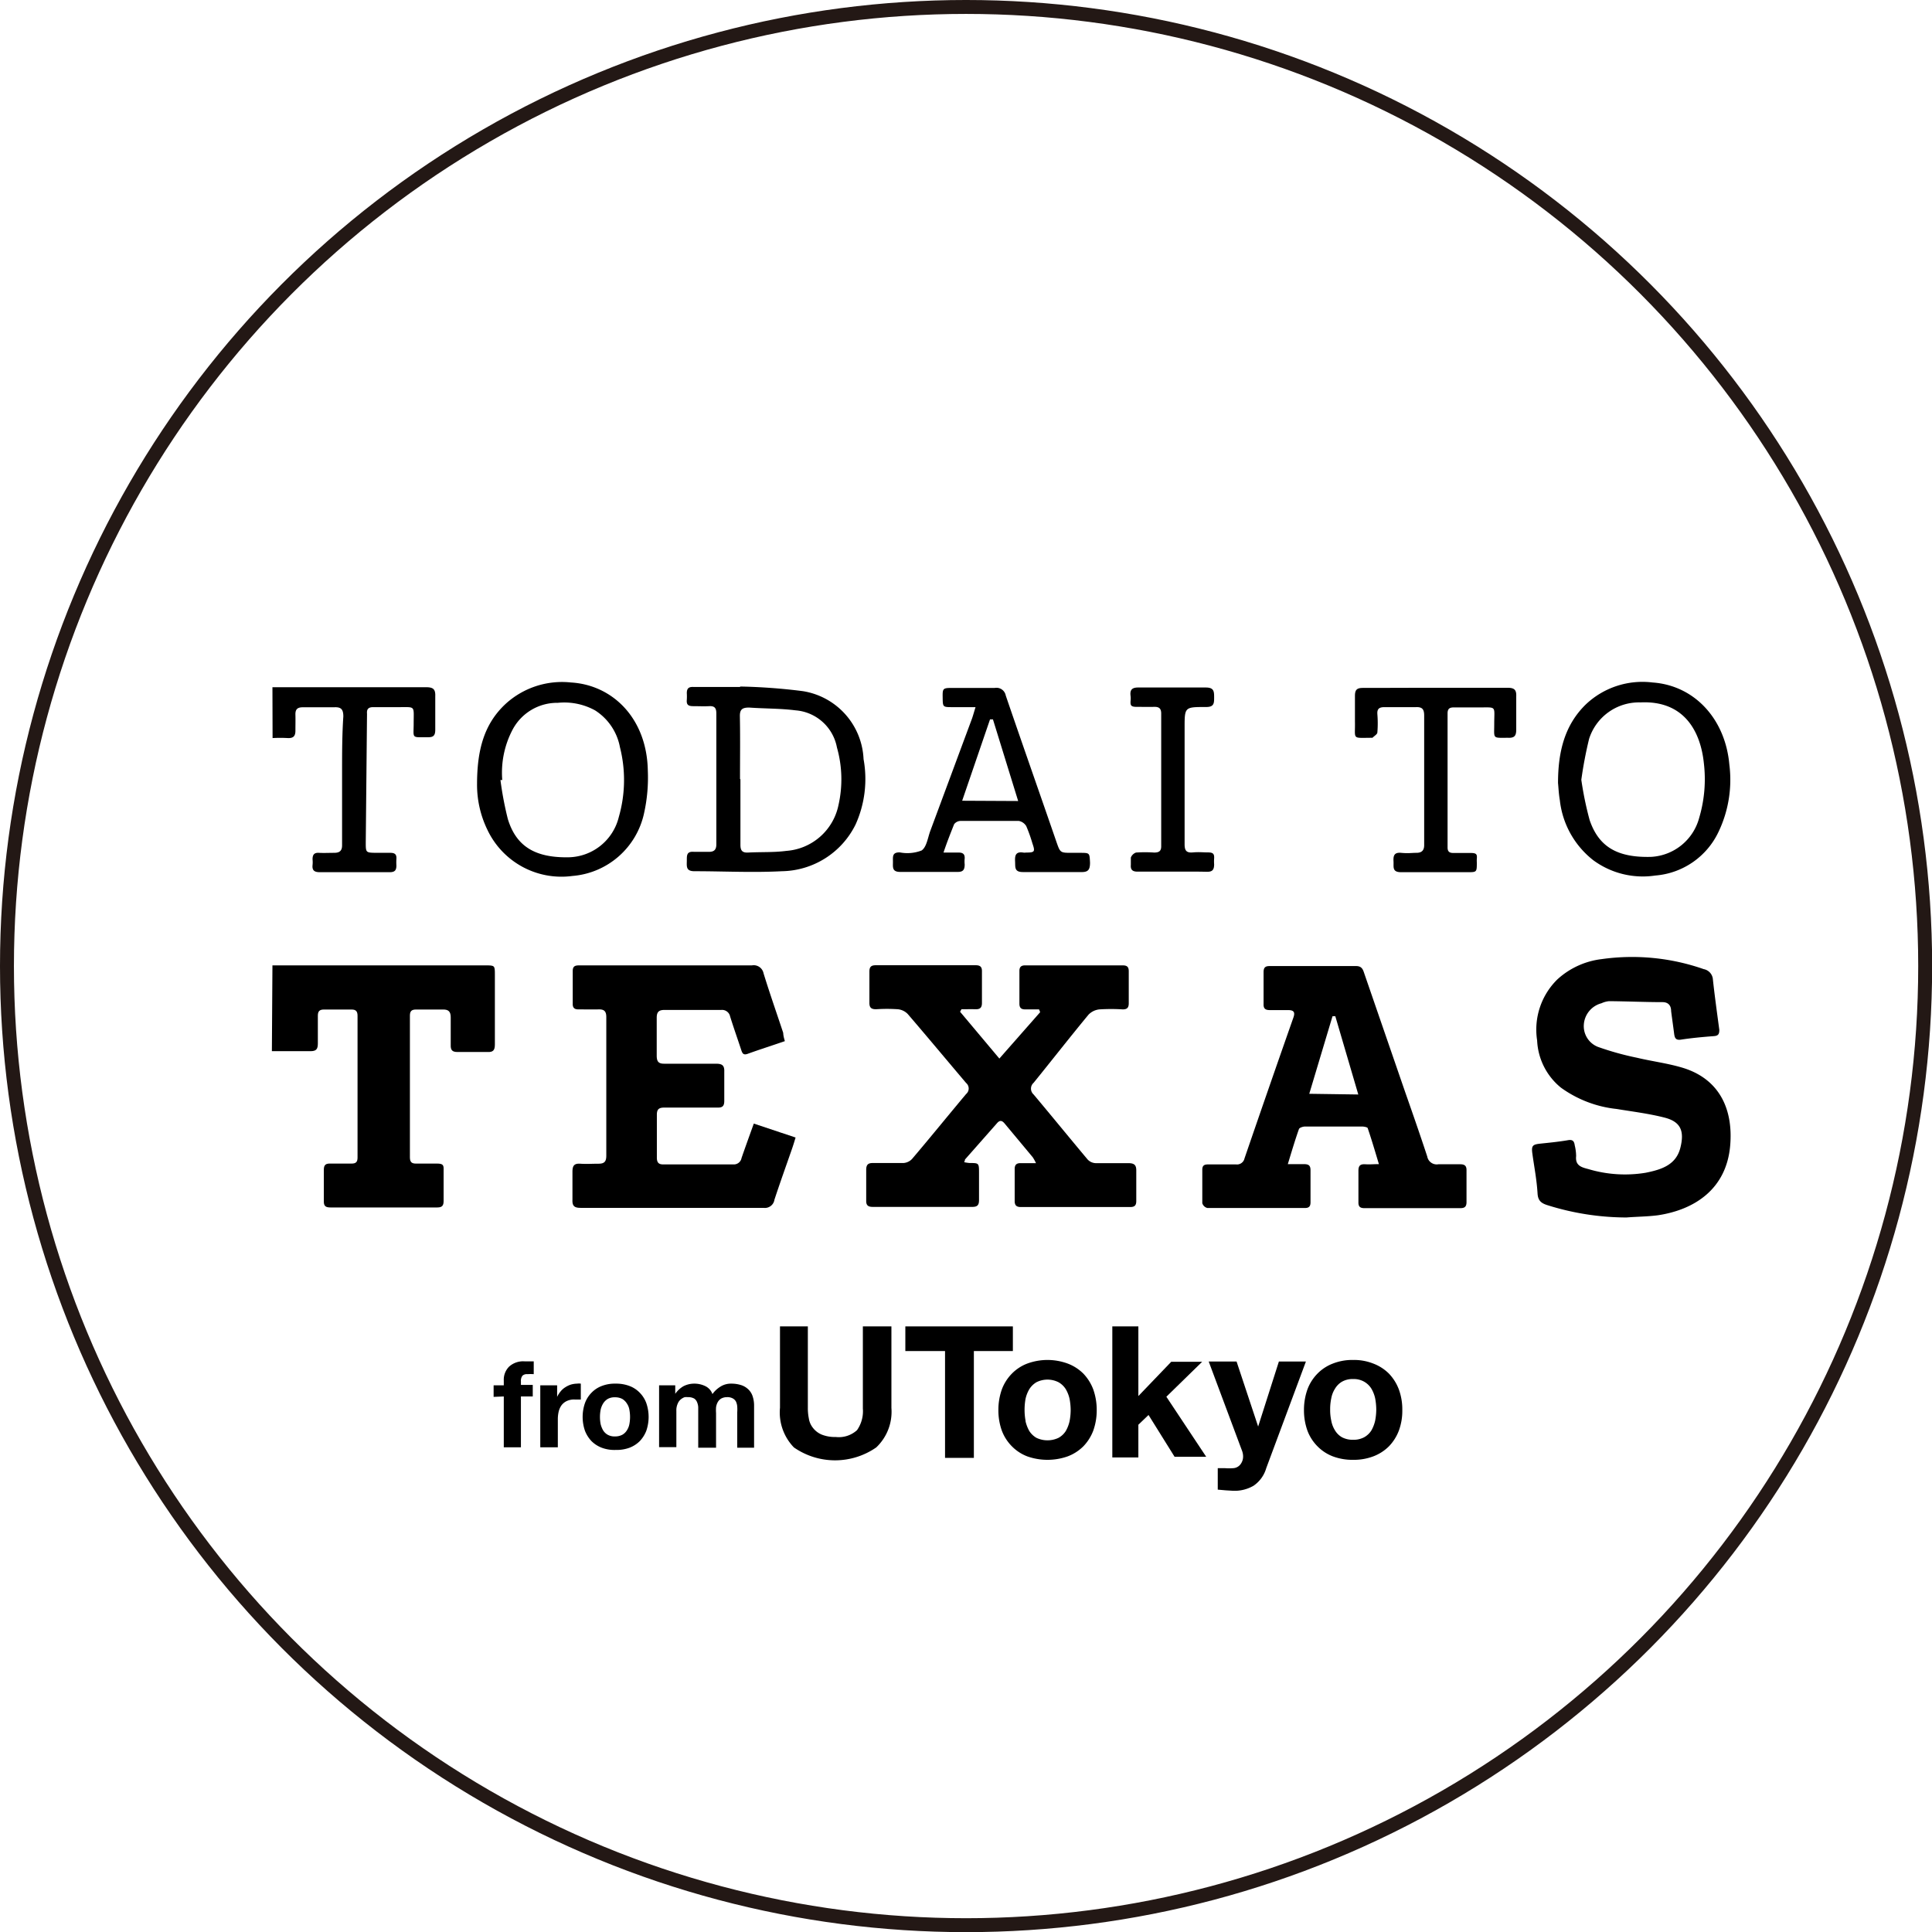<svg xmlns="http://www.w3.org/2000/svg" viewBox="0 0 138.71 138.71"><defs><style>.cls-1{fill:none;stroke:#231815;stroke-miterlimit:10;}</style></defs><g id="レイヤー_2" data-name="レイヤー 2"><g id="レイヤー_1-2" data-name="レイヤー 1"><circle class="cls-1" cx="69.36" cy="69.36" r="68.86"/><path d="M19.56,69.31c.24,0,.48,0,.73,0H34.83c.7,0,.7,0,.7.68,0,1.66,0,3.31,0,5,0,.42-.13.56-.54.54-.71,0-1.43,0-2.14,0-.37,0-.5-.13-.49-.49,0-.66,0-1.32,0-2,0-.4-.15-.57-.56-.56-.64,0-1.29,0-1.93,0-.31,0-.44.11-.44.43q0,5.1,0,10.19c0,.36.16.45.47.44.49,0,1,0,1.47,0s.49.13.48.49c0,.73,0,1.46,0,2.19,0,.33-.1.47-.45.47q-3.86,0-7.69,0c-.35,0-.47-.12-.46-.46,0-.75,0-1.5,0-2.25,0-.35.14-.45.47-.44.51,0,1,0,1.52,0,.31,0,.43-.11.43-.43,0-3.39,0-6.79,0-10.18,0-.31-.11-.45-.42-.45h-2c-.31,0-.43.13-.43.44,0,.68,0,1.36,0,2,0,.41-.12.55-.53.55-.93,0-1.85,0-2.77,0Z"/><path d="M19.56,49.34c.24,0,.48,0,.73,0,3.44,0,6.87,0,10.31,0,.51,0,.67.15.65.65,0,.8,0,1.6,0,2.4,0,.43-.14.55-.55.54-1.19,0-1,.11-1-1,0-1.32.16-1.15-1.17-1.16-.58,0-1.15,0-1.73,0-.34,0-.48.13-.45.47,0,0,0,0,0,.05l-.09,9.19c0,.74,0,.74.77.75.33,0,.66,0,1,0s.45.13.43.44a3.68,3.68,0,0,0,0,.47c0,.37-.14.48-.49.48-1.66,0-3.32,0-5,0-.38,0-.57-.11-.53-.51a1.87,1.87,0,0,0,0-.41c0-.33.11-.49.46-.47s.73,0,1.09,0,.58-.12.57-.56c0-1.74,0-3.48,0-5.23,0-1.33,0-2.67.09-4,0-.5-.15-.69-.66-.66-.75,0-1.5,0-2.25,0-.39,0-.54.15-.53.53s0,.76,0,1.15-.15.55-.55.53a9.93,9.93,0,0,0-1.09,0Z"/><path d="M71.75,76l2.93-3.33-.08-.2h-1c-.29,0-.41-.12-.41-.41,0-.78,0-1.57,0-2.35,0-.29.13-.4.41-.4,2.34,0,4.68,0,7,0,.31,0,.44.1.44.42,0,.77,0,1.54,0,2.3,0,.31-.11.44-.43.44a13.28,13.28,0,0,0-1.67,0,1.26,1.26,0,0,0-.79.38c-1.33,1.61-2.62,3.26-3.94,4.89a.56.56,0,0,0,0,.84c1.3,1.55,2.58,3.12,3.88,4.67a.84.84,0,0,0,.57.26c.78,0,1.57,0,2.35,0,.45,0,.58.15.57.57,0,.72,0,1.43,0,2.15,0,.31-.12.43-.43.43q-3.93,0-7.86,0c-.3,0-.44-.11-.44-.43,0-.76,0-1.53,0-2.3,0-.32.15-.43.45-.42h1.08a3.43,3.43,0,0,0-.23-.42l-2-2.4c-.17-.21-.33-.31-.55-.07l-2.32,2.63s0,.09-.06.19a3.1,3.1,0,0,0,.39.06c.67,0,.68,0,.68.71s0,1.29,0,1.94c0,.34-.09.5-.47.5q-3.59,0-7.17,0c-.34,0-.47-.13-.46-.46,0-.73,0-1.47,0-2.2,0-.4.16-.5.53-.49.72,0,1.43,0,2.15,0a.93.93,0,0,0,.61-.29c1.31-1.54,2.58-3.11,3.88-4.66a.52.52,0,0,0,0-.8c-1.4-1.65-2.78-3.31-4.19-4.95a1.14,1.14,0,0,0-.71-.34,11.59,11.59,0,0,0-1.56,0c-.33,0-.48-.1-.48-.45q0-1.12,0-2.25c0-.33.11-.46.46-.46q3.59,0,7.17,0c.35,0,.46.14.45.46,0,.75,0,1.5,0,2.25,0,.35-.15.46-.47.45s-.65,0-1,0l-.1.18Z"/><path d="M56.35,74.75c-.93.32-1.81.6-2.67.91-.33.12-.39-.06-.47-.3-.26-.79-.54-1.58-.79-2.38a.59.59,0,0,0-.64-.47H47.7c-.41,0-.55.16-.55.56,0,.91,0,1.82,0,2.72,0,.43.13.59.57.58,1.22,0,2.45,0,3.67,0,.44,0,.63.1.61.58,0,.7,0,1.39,0,2.09,0,.37-.13.49-.49.48-1.27,0-2.55,0-3.82,0-.38,0-.53.12-.53.51,0,1,0,2.06,0,3.08,0,.37.14.5.49.49,1.66,0,3.32,0,5,0a.56.56,0,0,0,.59-.46c.28-.81.57-1.61.88-2.47l3,1c-.09.3-.17.56-.26.82-.42,1.21-.86,2.43-1.26,3.65a.69.69,0,0,1-.77.58q-6.57,0-13.14,0c-.46,0-.61-.14-.59-.59,0-.66,0-1.33,0-2,0-.42.11-.61.56-.58s.87,0,1.31,0,.56-.17.56-.59q0-5,0-9.93c0-.4-.13-.57-.54-.56s-1,0-1.47,0c-.28,0-.41-.12-.4-.41,0-.78,0-1.56,0-2.35,0-.39.23-.4.52-.4h4.92c2.48,0,5,0,7.43,0a.72.72,0,0,1,.83.57c.44,1.43.94,2.85,1.41,4.27C56.24,74.35,56.28,74.51,56.35,74.75Z"/><path d="M116.77,87.41a19,19,0,0,1-5.66-.88c-.45-.14-.69-.32-.72-.85-.06-1-.24-1.89-.37-2.84-.08-.57,0-.67.56-.73s1.31-.13,2-.25c.35-.06.44.09.48.37a3.46,3.46,0,0,1,.1.77c-.07.66.34.8.86.93a9.17,9.17,0,0,0,4.13.27c1.08-.22,2.17-.53,2.49-1.78s0-1.89-1.13-2.18-2.29-.43-3.44-.62a8.32,8.32,0,0,1-4-1.53,4.63,4.63,0,0,1-1.71-3.39,5.05,5.05,0,0,1,1.46-4.39A5.71,5.71,0,0,1,115,68.86a15.58,15.58,0,0,1,7.32.72.81.81,0,0,1,.66.75c.13,1.2.3,2.41.46,3.61,0,.31-.08.43-.4.45-.78.06-1.56.13-2.34.25-.38.06-.46-.11-.5-.4-.07-.55-.15-1.1-.22-1.65,0-.36-.17-.63-.6-.64-1.28,0-2.56-.06-3.85-.07a1.62,1.62,0,0,0-.55.15,1.7,1.7,0,0,0-1.26,1.45,1.6,1.6,0,0,0,1,1.68,20.74,20.74,0,0,0,2.8.78c1.13.27,2.31.41,3.41.76,2.57.84,3.51,3,3.29,5.55-.27,3.11-2.54,4.6-5.18,5C118.27,87.35,117.52,87.35,116.77,87.41Z"/><path d="M99,83.58c-.28-.93-.52-1.75-.8-2.57,0-.08-.27-.13-.41-.13-1.36,0-2.72,0-4.09,0-.15,0-.4.08-.44.18-.28.79-.52,1.6-.8,2.52.47,0,.81,0,1.15,0s.48.09.48.44c0,.77,0,1.53,0,2.3,0,.29-.11.41-.4.41-2.32,0-4.64,0-7,0a.5.5,0,0,1-.37-.35c0-.8,0-1.6,0-2.4,0-.31.15-.38.42-.38.68,0,1.37,0,2,0a.55.55,0,0,0,.61-.43q1.74-5.07,3.51-10.11c.15-.42,0-.54-.39-.54H91.16c-.3,0-.45-.1-.44-.42,0-.77,0-1.54,0-2.3,0-.31.1-.44.42-.44q3.12,0,6.23,0c.44,0,.5.3.6.59l2.91,8.44c.54,1.54,1.08,3.09,1.59,4.64a.69.69,0,0,0,.8.56c.52,0,1,0,1.57,0,.34,0,.46.13.45.46q0,1.13,0,2.25c0,.3-.1.44-.43.44q-3.45,0-6.91,0c-.32,0-.43-.13-.42-.44,0-.75,0-1.5,0-2.25,0-.38.15-.48.5-.46S98.58,83.58,99,83.58Zm-1.48-5-1.65-5.62-.2,0L94,78.53Z"/><path d="M53.16,49.29a41.61,41.61,0,0,1,4.47.33A5.17,5.17,0,0,1,62,54.5a7.94,7.94,0,0,1-.57,4.69,6,6,0,0,1-5.29,3.36c-2.09.11-4.19,0-6.28,0-.58,0-.56-.3-.55-.69s-.06-.76.53-.7c.35,0,.7,0,1.05,0s.54-.12.54-.54c0-1.77,0-3.55,0-5.33,0-1.35,0-2.71,0-4.07,0-.38-.12-.54-.51-.52s-.77,0-1.15,0-.49-.12-.46-.46a3.68,3.68,0,0,0,0-.47c0-.34.13-.46.46-.45h3.35Zm0,6.65c0,1.57,0,3.14,0,4.71,0,.39.11.58.54.56.92-.05,1.84,0,2.76-.12a4.13,4.13,0,0,0,3.74-3.29,8.37,8.37,0,0,0-.11-4.13A3.28,3.28,0,0,0,57.12,51c-1.1-.14-2.22-.12-3.33-.2-.5,0-.68.13-.67.64C53.15,52.91,53.13,54.43,53.13,55.94Z"/><path d="M67.74,61.21c.46,0,.77,0,1.08,0s.46.11.44.43a2,2,0,0,0,0,.42c0,.41-.13.55-.54.54-1.36,0-2.73,0-4.09,0-.59,0-.52-.34-.52-.71s-.07-.71.5-.69a2.83,2.83,0,0,0,1.56-.14c.36-.25.44-.91.62-1.4,1-2.69,2-5.39,3-8.08.08-.23.14-.46.25-.81H68.39c-.7,0-.7,0-.71-.68s0-.7.74-.7c1,0,2,0,3,0a.68.68,0,0,1,.79.55c1.2,3.51,2.43,7,3.64,10.51.27.77.27.78,1.09.78h.58c.73,0,.7,0,.74.7,0,.53-.14.7-.68.68-1.38,0-2.76,0-4.14,0-.62,0-.54-.35-.56-.74s0-.75.58-.66a.66.66,0,0,0,.2,0c.64,0,.67-.06.46-.67a10.58,10.58,0,0,0-.44-1.23.8.8,0,0,0-.53-.37c-1.4,0-2.79,0-4.19,0a.59.59,0,0,0-.46.24C68.26,59.79,68,60.43,67.74,61.21Zm5.36-3.7-1.81-5.86-.21,0-2,5.84Z"/><path d="M34.25,56.32c0-2.45.49-4.35,2.08-5.81A6,6,0,0,1,41,49c3,.18,5.44,2.59,5.51,6.31a11.75,11.75,0,0,1-.27,3.08,5.73,5.73,0,0,1-5.14,4.5A5.88,5.88,0,0,1,35,59.59,7.39,7.39,0,0,1,34.25,56.32ZM36.06,56l-.13,0a23.84,23.84,0,0,0,.53,2.8c.61,2,2,2.79,4.37,2.75a3.79,3.79,0,0,0,3.6-2.9,9.58,9.58,0,0,0,.08-5A4,4,0,0,0,42.72,51a4.59,4.59,0,0,0-2.67-.54,3.62,3.62,0,0,0-3.25,1.93A6.62,6.62,0,0,0,36.06,56Z"/><path d="M111.86,56.22c0-2.28.49-4.18,2-5.65A5.91,5.91,0,0,1,118.65,49c3,.21,5.22,2.61,5.51,5.89a8.67,8.67,0,0,1-.77,4.82,5.5,5.5,0,0,1-4.55,3.15,6,6,0,0,1-4.45-1.1,6.35,6.35,0,0,1-2.4-4.31C111.91,57,111.89,56.49,111.86,56.22Zm1.67-.25a24.17,24.17,0,0,0,.6,2.91c.66,1.93,2,2.7,4.4,2.64A3.78,3.78,0,0,0,122,58.7a9.73,9.73,0,0,0,.33-3.91c-.23-2.23-1.38-4.51-4.55-4.36a3.76,3.76,0,0,0-3.69,2.62A29.57,29.57,0,0,0,113.53,56Z"/><path d="M103.06,49.38c1.73,0,3.46,0,5.18,0,.5,0,.64.16.62.63,0,.78,0,1.57,0,2.35,0,.44-.1.63-.58.61-1.15,0-1,.1-1-1,0-1.35.21-1.17-1.19-1.18-.58,0-1.15,0-1.73,0-.31,0-.43.12-.43.43,0,3.21,0,6.41,0,9.62,0,.29.12.4.41.4s.83,0,1.25,0,.47.1.44.42a2.25,2.25,0,0,0,0,.26c0,.7,0,.7-.68.7-1.59,0-3.18,0-4.76,0-.65,0-.52-.38-.54-.75s0-.69.54-.64.74,0,1.1,0,.56-.15.56-.55c0-1.29,0-2.58,0-3.87,0-1.81,0-3.62,0-5.43,0-.44-.12-.63-.59-.61-.75,0-1.5,0-2.25,0-.38,0-.55.11-.52.51a8.06,8.06,0,0,1,0,1.3c0,.14-.23.26-.35.39h0c-1.52,0-1.23.17-1.26-1.17,0-.61,0-1.22,0-1.83,0-.43.12-.58.57-.58C99.54,49.39,101.3,49.38,103.06,49.38Z"/><path d="M84.13,62.58c-.82,0-1.64,0-2.46,0-.37,0-.51-.14-.48-.49,0-.18,0-.37,0-.52a.62.62,0,0,1,.37-.36,9.4,9.4,0,0,1,1.3,0c.35,0,.52-.1.51-.48v-9.5c0-.37-.16-.49-.51-.48s-.83,0-1.25,0-.46-.11-.44-.43a1.45,1.45,0,0,0,0-.36c-.06-.46.13-.61.59-.6,1.6,0,3.21,0,4.81,0,.58,0,.6.27.6.7s0,.71-.6.7c-1.52,0-1.52,0-1.52,1.49,0,2.79,0,5.57,0,8.36,0,.46.13.63.59.59s.73,0,1.1,0,.45.12.43.44a2.81,2.81,0,0,0,0,.41c0,.42-.14.55-.54.54C85.8,62.57,85,62.58,84.13,62.58Z"/><path d="M35.44,100.29v-.83h.73v-.34a1.33,1.33,0,0,1,.38-1,1.5,1.5,0,0,1,1.12-.38H38l.32,0v.92a3.24,3.24,0,0,0-.45,0,.46.46,0,0,0-.36.11.6.6,0,0,0-.11.4v.26h.85v.83H37.4v3.65H36.17v-3.65Z"/><path d="M40,99.46v.83h0a1.73,1.73,0,0,1,.24-.38,1.34,1.34,0,0,1,.33-.3,1.73,1.73,0,0,1,.41-.2,1.76,1.76,0,0,1,.45-.07,1,1,0,0,1,.27,0v1.14l-.21,0h-.23a1.21,1.21,0,0,0-.57.11,1,1,0,0,0-.38.31,1.32,1.32,0,0,0-.2.45,2.47,2.47,0,0,0-.06.56v2H38.79V99.46Z"/><path d="M42,100.73a2.08,2.08,0,0,1,.47-.74,2,2,0,0,1,.73-.48,2.59,2.59,0,0,1,1-.17,2.69,2.69,0,0,1,1,.17,2,2,0,0,1,.73.48,2.08,2.08,0,0,1,.47.74,3.05,3.05,0,0,1,0,2,2.28,2.28,0,0,1-.47.74,2.13,2.13,0,0,1-.73.47,2.69,2.69,0,0,1-1,.16,2.59,2.59,0,0,1-1-.16,2.13,2.13,0,0,1-.73-.47,2.28,2.28,0,0,1-.47-.74,3.05,3.05,0,0,1,0-2Zm1.12,1.5a1.7,1.7,0,0,0,.18.46.92.92,0,0,0,.33.32,1,1,0,0,0,.52.12,1.09,1.09,0,0,0,.53-.12.92.92,0,0,0,.33-.32,1.23,1.23,0,0,0,.18-.46,2.78,2.78,0,0,0,0-1,1.11,1.11,0,0,0-.18-.46,1,1,0,0,0-.33-.33,1.09,1.09,0,0,0-.53-.12,1,1,0,0,0-.52.12,1,1,0,0,0-.33.33,1.47,1.47,0,0,0-.18.46,2.78,2.78,0,0,0,0,1Z"/><path d="M48.48,99.46v.61h0a1.86,1.86,0,0,1,.58-.54,1.68,1.68,0,0,1,.79-.19,1.77,1.77,0,0,1,.77.17,1,1,0,0,1,.53.58,2,2,0,0,1,.55-.52,1.4,1.4,0,0,1,.8-.23,2.29,2.29,0,0,1,.66.09,1.31,1.31,0,0,1,.52.28,1.17,1.17,0,0,1,.34.49,2.09,2.09,0,0,1,.12.74v3H52.93V101.4a2.82,2.82,0,0,0,0-.42,1,1,0,0,0-.09-.35.57.57,0,0,0-.23-.23.8.8,0,0,0-.41-.09.87.87,0,0,0-.42.1.69.69,0,0,0-.25.26,1.07,1.07,0,0,0-.12.37,2.73,2.73,0,0,0,0,.41v2.49H50.13v-2.51c0-.13,0-.27,0-.39a1.05,1.05,0,0,0-.08-.36.56.56,0,0,0-.21-.27.88.88,0,0,0-.45-.1,1.39,1.39,0,0,0-.23,0,.91.91,0,0,0-.27.15.76.76,0,0,0-.23.31,1.17,1.17,0,0,0-.1.53v2.6H47.32V99.46Z"/><path d="M62.91,103.92a5.18,5.18,0,0,1-5.91,0,3.61,3.61,0,0,1-1-2.85V95.23H58v5.85a3.67,3.67,0,0,0,.07.75,1.41,1.41,0,0,0,.27.65A1.56,1.56,0,0,0,59,103a2.55,2.55,0,0,0,1,.17,1.94,1.94,0,0,0,1.53-.49,2.37,2.37,0,0,0,.42-1.55V95.23H64v5.85A3.53,3.53,0,0,1,62.91,103.92Z"/><path d="M65,97V95.23h7.72V97H69.92v7.67H67.85V97Z"/><path d="M71.93,99.75a3.22,3.22,0,0,1,.72-1.13,3.09,3.09,0,0,1,1.1-.72,4.2,4.2,0,0,1,2.91,0,3.18,3.18,0,0,1,1.12.72,3.34,3.34,0,0,1,.71,1.13,4.39,4.39,0,0,1,.25,1.49,4.33,4.33,0,0,1-.25,1.48,3.3,3.3,0,0,1-.71,1.12,3.18,3.18,0,0,1-1.12.72,4.36,4.36,0,0,1-2.91,0,3.09,3.09,0,0,1-1.1-.72,3.18,3.18,0,0,1-.72-1.12,4.33,4.33,0,0,1-.25-1.48A4.39,4.39,0,0,1,71.93,99.75Zm1.7,2.29a2.55,2.55,0,0,0,.27.7,1.5,1.5,0,0,0,.51.49,1.85,1.85,0,0,0,1.59,0,1.44,1.44,0,0,0,.52-.49,2.55,2.55,0,0,0,.27-.7,4.26,4.26,0,0,0,.08-.8,4.45,4.45,0,0,0-.08-.81,2.37,2.37,0,0,0-.27-.69,1.47,1.47,0,0,0-.52-.5,1.76,1.76,0,0,0-1.59,0,1.52,1.52,0,0,0-.51.5,2.37,2.37,0,0,0-.27.69,4.43,4.43,0,0,0-.07.81A4.25,4.25,0,0,0,73.63,102Z"/><path d="M81.73,95.23v5l2.36-2.46h2.22l-2.57,2.51,2.86,4.31H84.33l-1.87-3-.73.7v2.35H79.86V95.23Z"/><path d="M90,106.67a2.7,2.7,0,0,1-1.51.36L88,107l-.57-.05v-1.54l.54,0a3.37,3.37,0,0,0,.55,0,.7.7,0,0,0,.55-.29.91.91,0,0,0,.18-.55,1.16,1.16,0,0,0-.08-.42l-2.39-6.4h2l1.55,4.67h0l1.49-4.67h1.94l-2.85,7.66A2.29,2.29,0,0,1,90,106.67Z"/><path d="M93.87,99.75a3.22,3.22,0,0,1,.72-1.13,3.09,3.09,0,0,1,1.1-.72,3.8,3.8,0,0,1,1.46-.26,3.75,3.75,0,0,1,1.45.26,3.18,3.18,0,0,1,1.12.72,3.34,3.34,0,0,1,.71,1.13,4.16,4.16,0,0,1,.25,1.49,4.1,4.1,0,0,1-.25,1.48,3.3,3.3,0,0,1-.71,1.12,3.18,3.18,0,0,1-1.12.72,3.94,3.94,0,0,1-1.45.25,4,4,0,0,1-1.46-.25,3.09,3.09,0,0,1-1.1-.72,3.18,3.18,0,0,1-.72-1.12,4.33,4.33,0,0,1-.25-1.48A4.39,4.39,0,0,1,93.87,99.75ZM95.58,102a2,2,0,0,0,.27.7,1.38,1.38,0,0,0,.5.49,1.63,1.63,0,0,0,.8.18,1.59,1.59,0,0,0,.79-.18,1.44,1.44,0,0,0,.52-.49,2.55,2.55,0,0,0,.27-.7,4.26,4.26,0,0,0,.08-.8,4.45,4.45,0,0,0-.08-.81,2.37,2.37,0,0,0-.27-.69,1.47,1.47,0,0,0-.52-.5,1.49,1.49,0,0,0-.79-.19,1.53,1.53,0,0,0-.8.19,1.41,1.41,0,0,0-.5.5,1.92,1.92,0,0,0-.27.69,3.71,3.71,0,0,0-.08.81A3.56,3.56,0,0,0,95.58,102Z"/></g></g></svg>